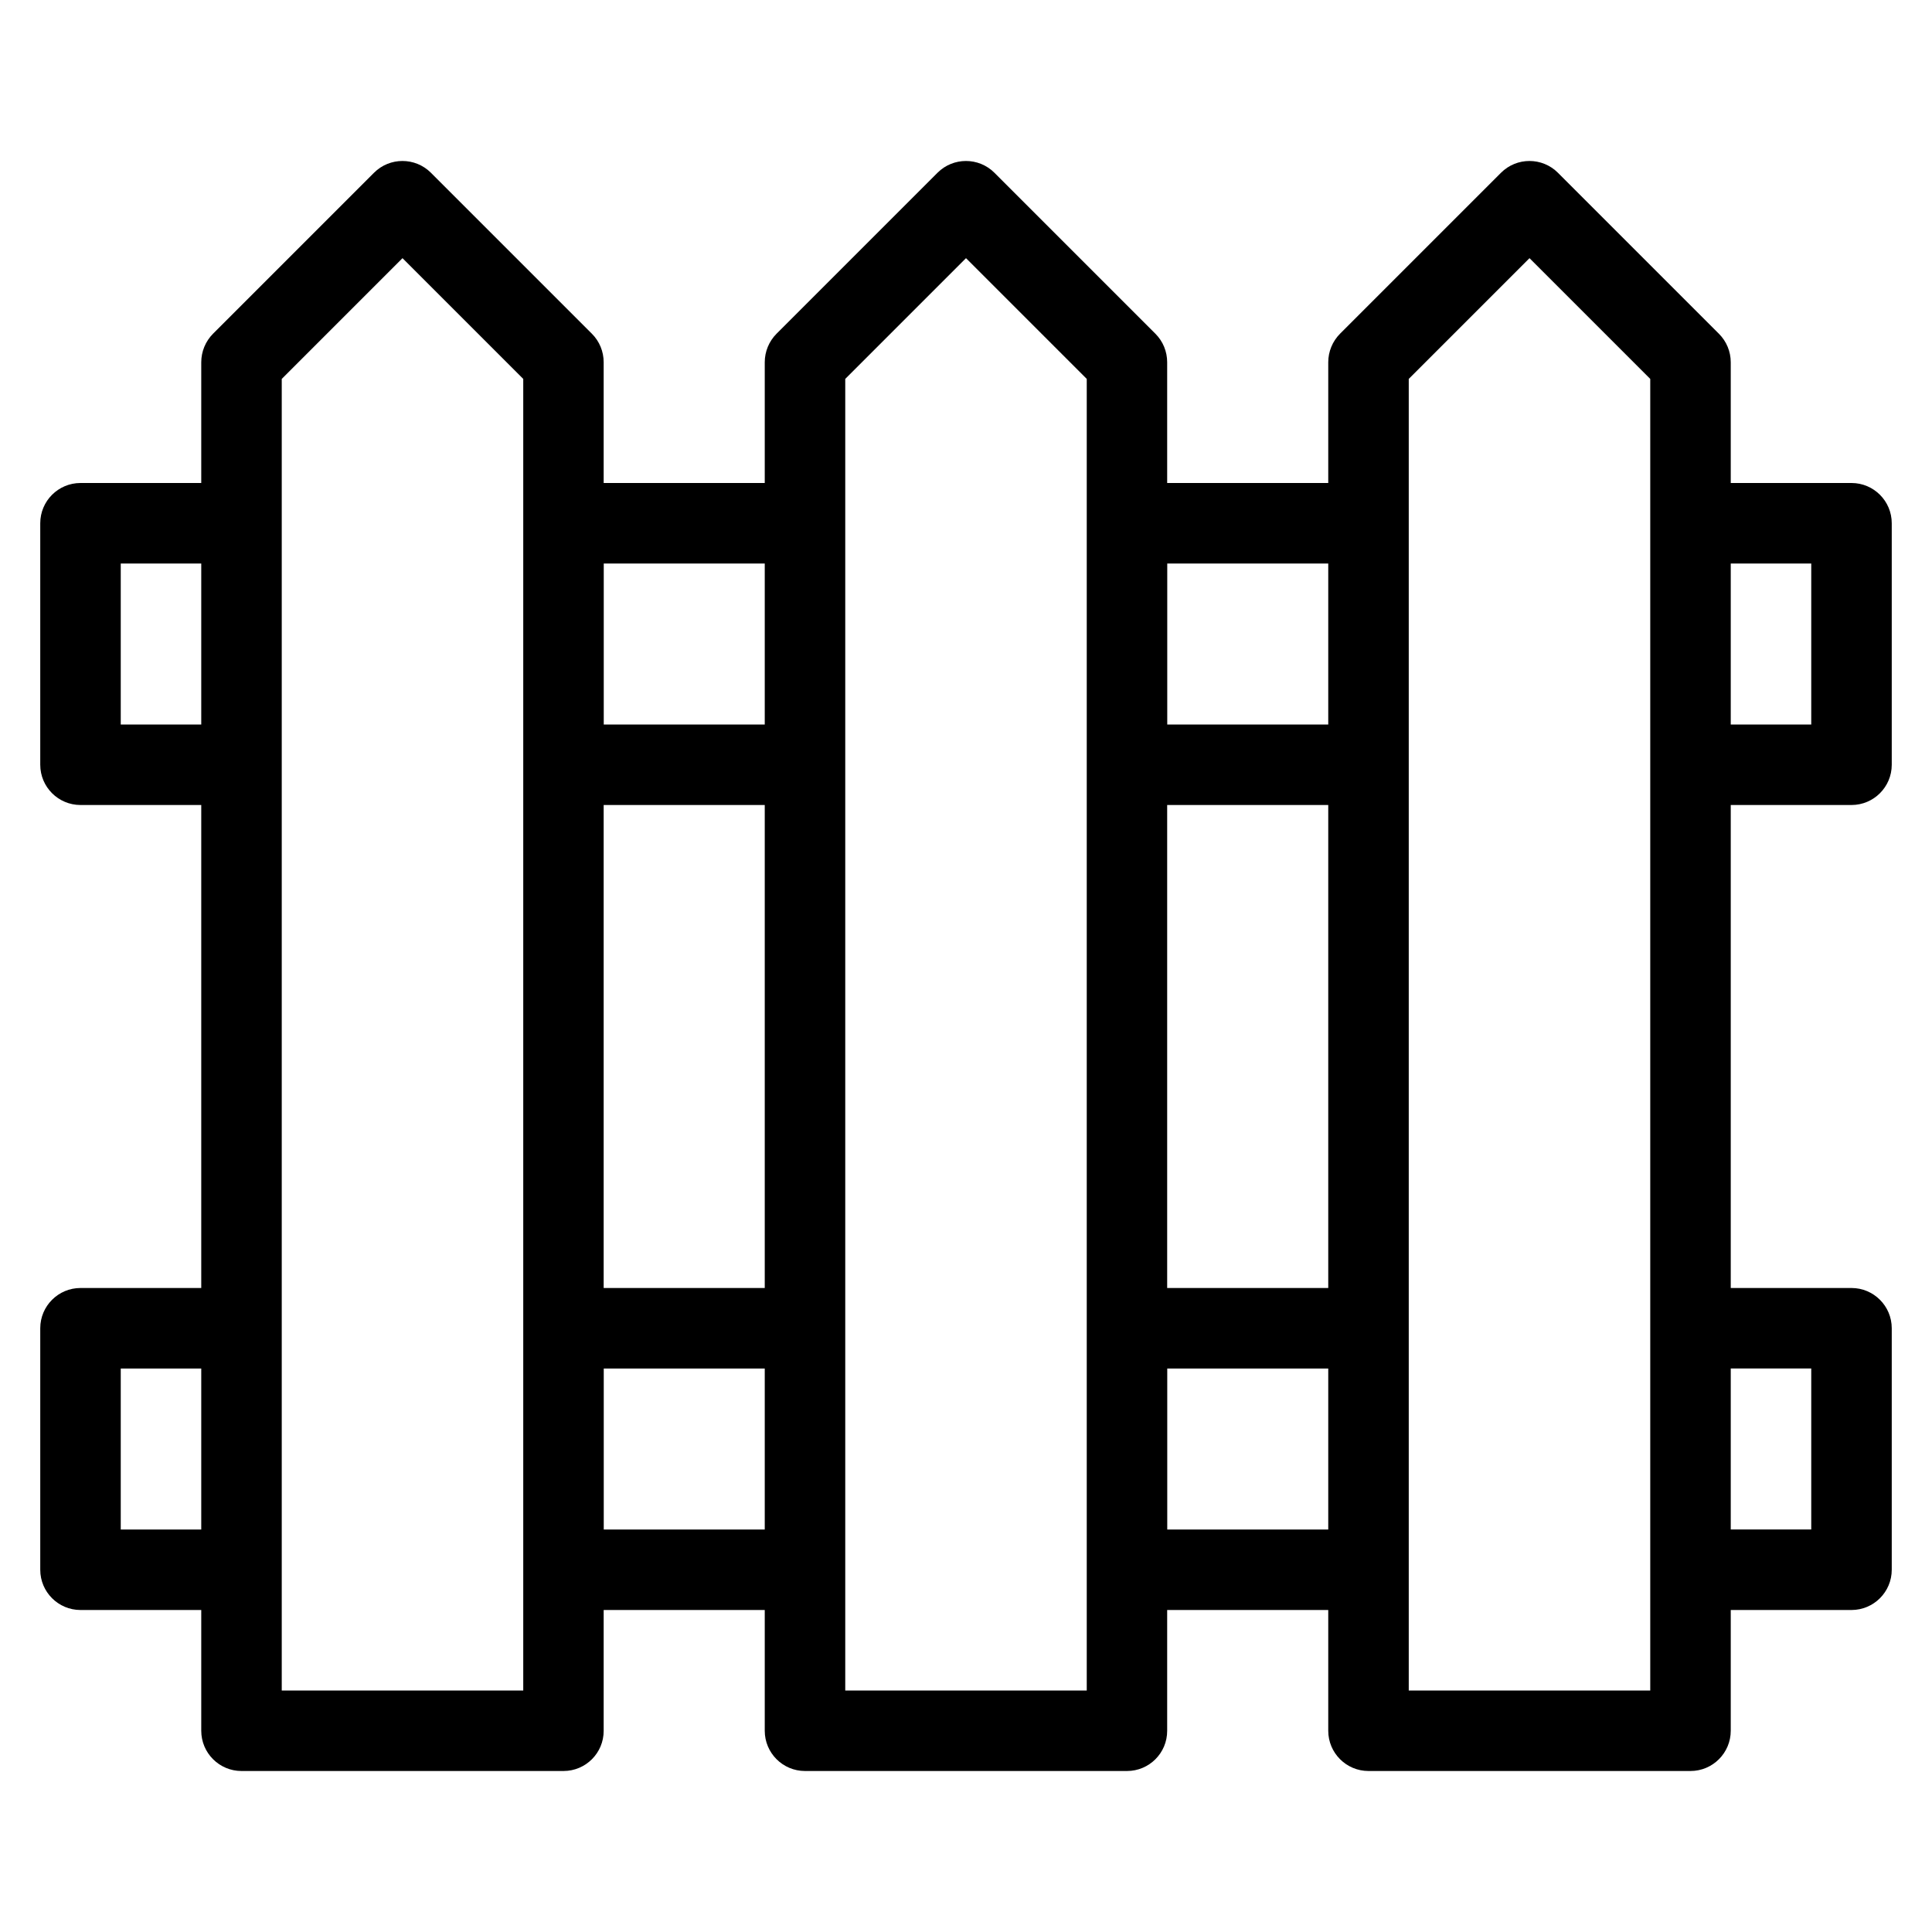 <?xml version="1.0" encoding="iso-8859-1"?>
<!-- Generator: Adobe Illustrator 19.0.0, SVG Export Plug-In . SVG Version: 6.00 Build 0)  -->
<svg version="1.1" id="Layer_1" xmlns="http://www.w3.org/2000/svg" xmlns:xlink="http://www.w3.org/1999/xlink" x="0px" y="0px"
	 viewBox="0 0 24 24" style="enable-background:new 0 0 24 24;" xml:space="preserve">
<path d="M23,10c0.276,0,0.5-0.224,0.5-0.5v-3C23.5,6.224,23.276,6,23,6h-1.5V4.5c0-0.133-0.053-0.26-0.147-0.354l-2-2
	c-0.195-0.195-0.512-0.195-0.707,0l-2,2C16.553,4.24,16.5,4.367,16.5,4.5V6h-2.001V4.5c0-0.133-0.052-0.26-0.146-0.354l-2-2
	c-0.195-0.195-0.512-0.195-0.707,0l-2,2C9.553,4.24,9.5,4.367,9.5,4.5V6H7.499V4.5c0-0.133-0.052-0.26-0.146-0.354l-2-2
	c-0.195-0.195-0.512-0.195-0.707,0l-2,2C2.553,4.24,2.5,4.367,2.5,4.5V6H1C0.724,6,0.5,6.224,0.5,6.5v3C0.5,9.776,0.724,10,1,10h1.5
	v6H1c-0.276,0-0.5,0.224-0.5,0.5v3C0.5,19.776,0.724,20,1,20h1.5v1.5C2.5,21.776,2.724,22,3,22h4c0.276,0,0.5-0.224,0.499-0.5V20
	H9.5v1.5c0,0.276,0.224,0.5,0.5,0.5h4c0.276,0,0.5-0.224,0.499-0.5V20H16.5v1.5c0,0.276,0.224,0.5,0.5,0.5h4
	c0.276,0,0.5-0.224,0.5-0.5V20H23c0.276,0,0.5-0.224,0.5-0.5v-3c0-0.276-0.224-0.5-0.5-0.5h-1.5v-6H23z M22.5,7v2h-1V7H22.5z
	 M14.5,7h2v2h-2V7z M7.5,7h2v2h-2V7z M1.5,9V7h1v2H1.5z M1.5,19v-2h1v2H1.5z M6.5,21h-3v-1.5v-3v-7v-3V4.707l1.5-1.5l1.5,1.5V6.5v3
	v7v3V21z M7.499,10H9.5v6H7.499V10z M7.5,19v-2h2v2H7.5z M13.5,21h-3v-1.5v-3v-7v-3V4.707l1.5-1.5l1.5,1.5V6.5v3v7v3V21z M14.499,10
	H16.5v6h-2.001C14.499,16,14.499,10,14.499,10z M14.5,19v-2h2v2H14.5z M20.5,21h-3v-1.5v-3v-7v-3V4.707l1.5-1.5l1.5,1.5V6.5v3v7v3
	V21z M22.5,17v2h-1v-2H22.5z"/>
</svg>
